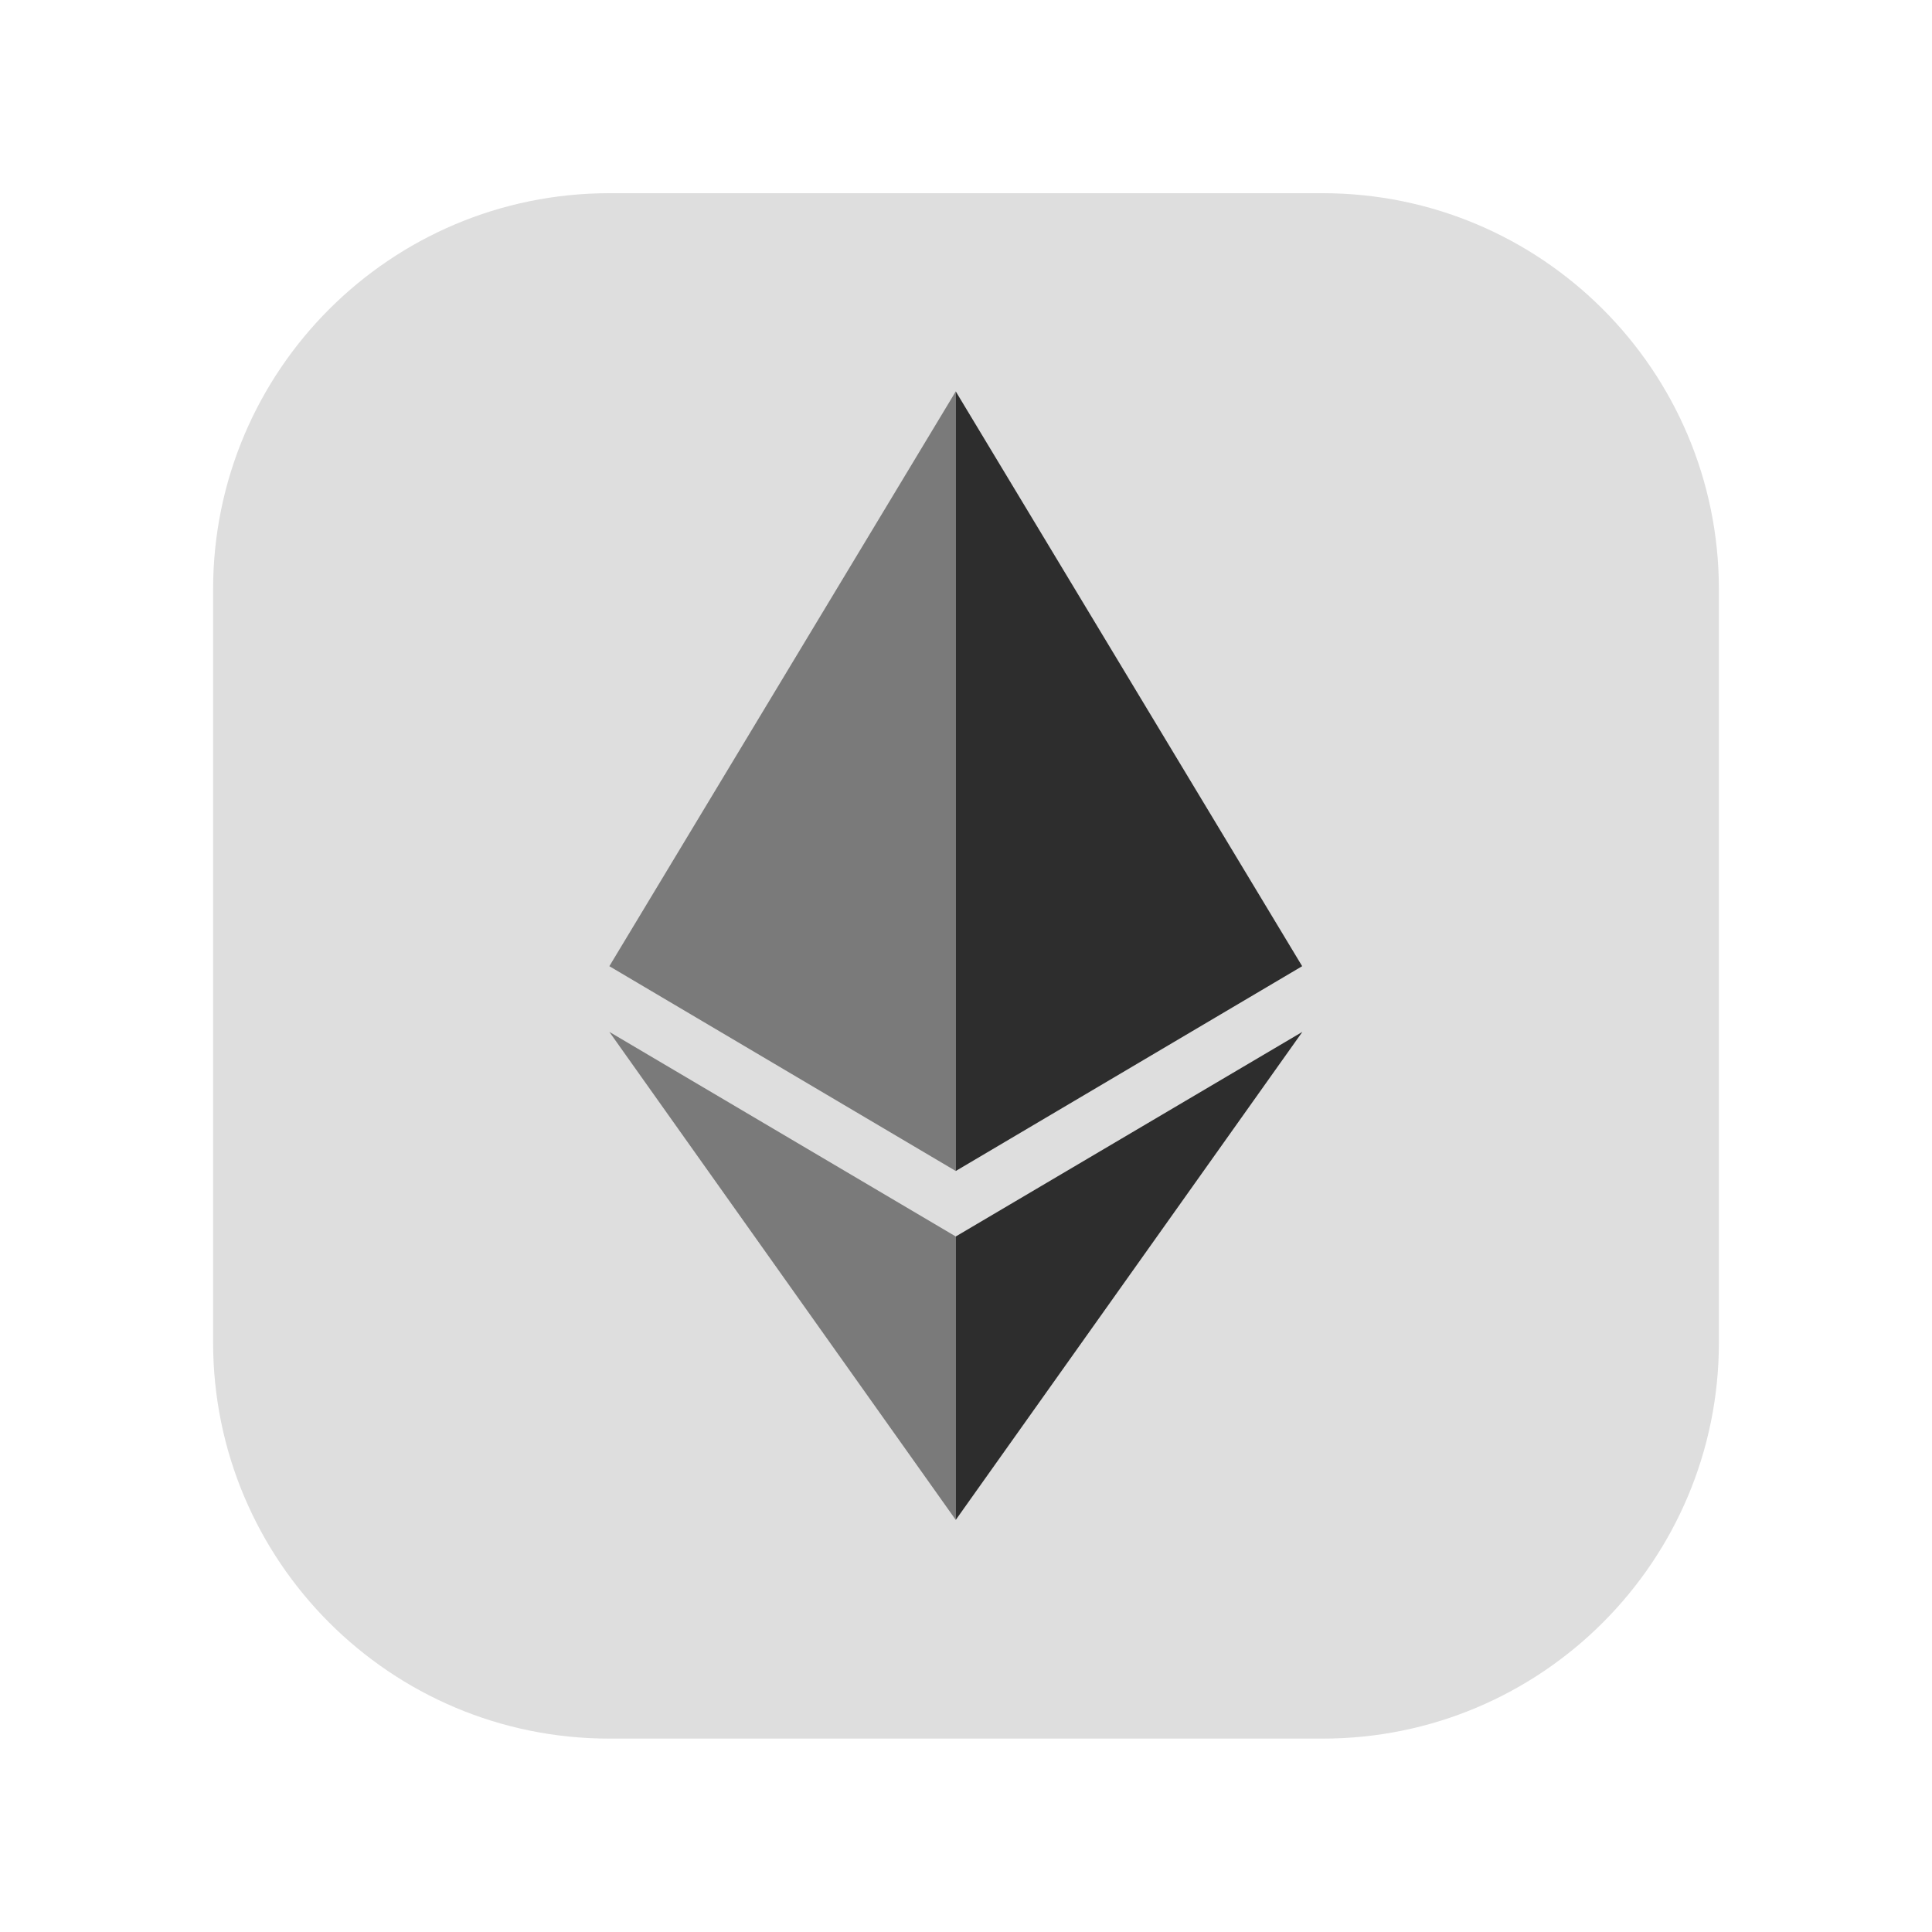 <?xml version="1.0" encoding="UTF-8"?>
<svg id="_イヤー_1" data-name="レイヤー 1" xmlns="http://www.w3.org/2000/svg" xmlns:xlink="http://www.w3.org/1999/xlink" viewBox="0 0 100 100">
  <defs>
    <clipPath id="clippath">
      <polyline points="31.54 20.26 49.47 20.26 49.47 60.61 31.54 60.61 31.54 20.26" style="fill: none;"/>
    </clipPath>
    <clipPath id="clippath-1">
      <polyline points="49.47 20.26 67.4 20.26 67.4 60.61 49.47 60.61 49.47 20.26" style="fill: none;"/>
    </clipPath>
    <clipPath id="clippath-2">
      <polyline points="31.54 53.41 49.47 53.41 49.47 78.67 31.54 78.67 31.54 53.41" style="fill: none;"/>
    </clipPath>
    <clipPath id="clippath-3">
      <polyline points="49.47 53.41 67.41 53.41 67.41 78.67 49.47 78.67 49.47 53.41" style="fill: none;"/>
    </clipPath>
  </defs>
  <path d="M31.54,10h36.92c11.33,0,20.51,9.18,20.51,20.51v38.97c0,11.33-9.18,20.51-20.51,20.51H31.54c-11.33,0-20.51-9.18-20.51-20.51V30.51c0-11.33,9.18-20.51,20.51-20.51" style="fill: #dedede;"/>
  <g style="clip-path: url(#clippath);">
    <polyline points="49.47 20.26 49.47 20.26 31.54 50.01 49.47 60.61 49.47 20.26" style="fill: #7a7a7a;"/>
  </g>
  <g style="clip-path: url(#clippath-1);">
    <polyline points="49.47 20.26 49.47 20.26 49.47 60.61 67.4 50.01 49.47 20.26" style="fill: #2d2d2d;"/>
  </g>
  <g style="clip-path: url(#clippath-2);">
    <polyline points="31.54 53.41 31.54 53.41 49.47 78.67 49.47 64 31.54 53.41" style="fill: #7a7a7a;"/>
  </g>
  <g style="clip-path: url(#clippath-3);">
    <path d="M67.41,53.41l-17.94,10.59v14.67l17.94-25.26m0,0h0" style="fill: #2d2d2d;"/>
  </g>
</svg>